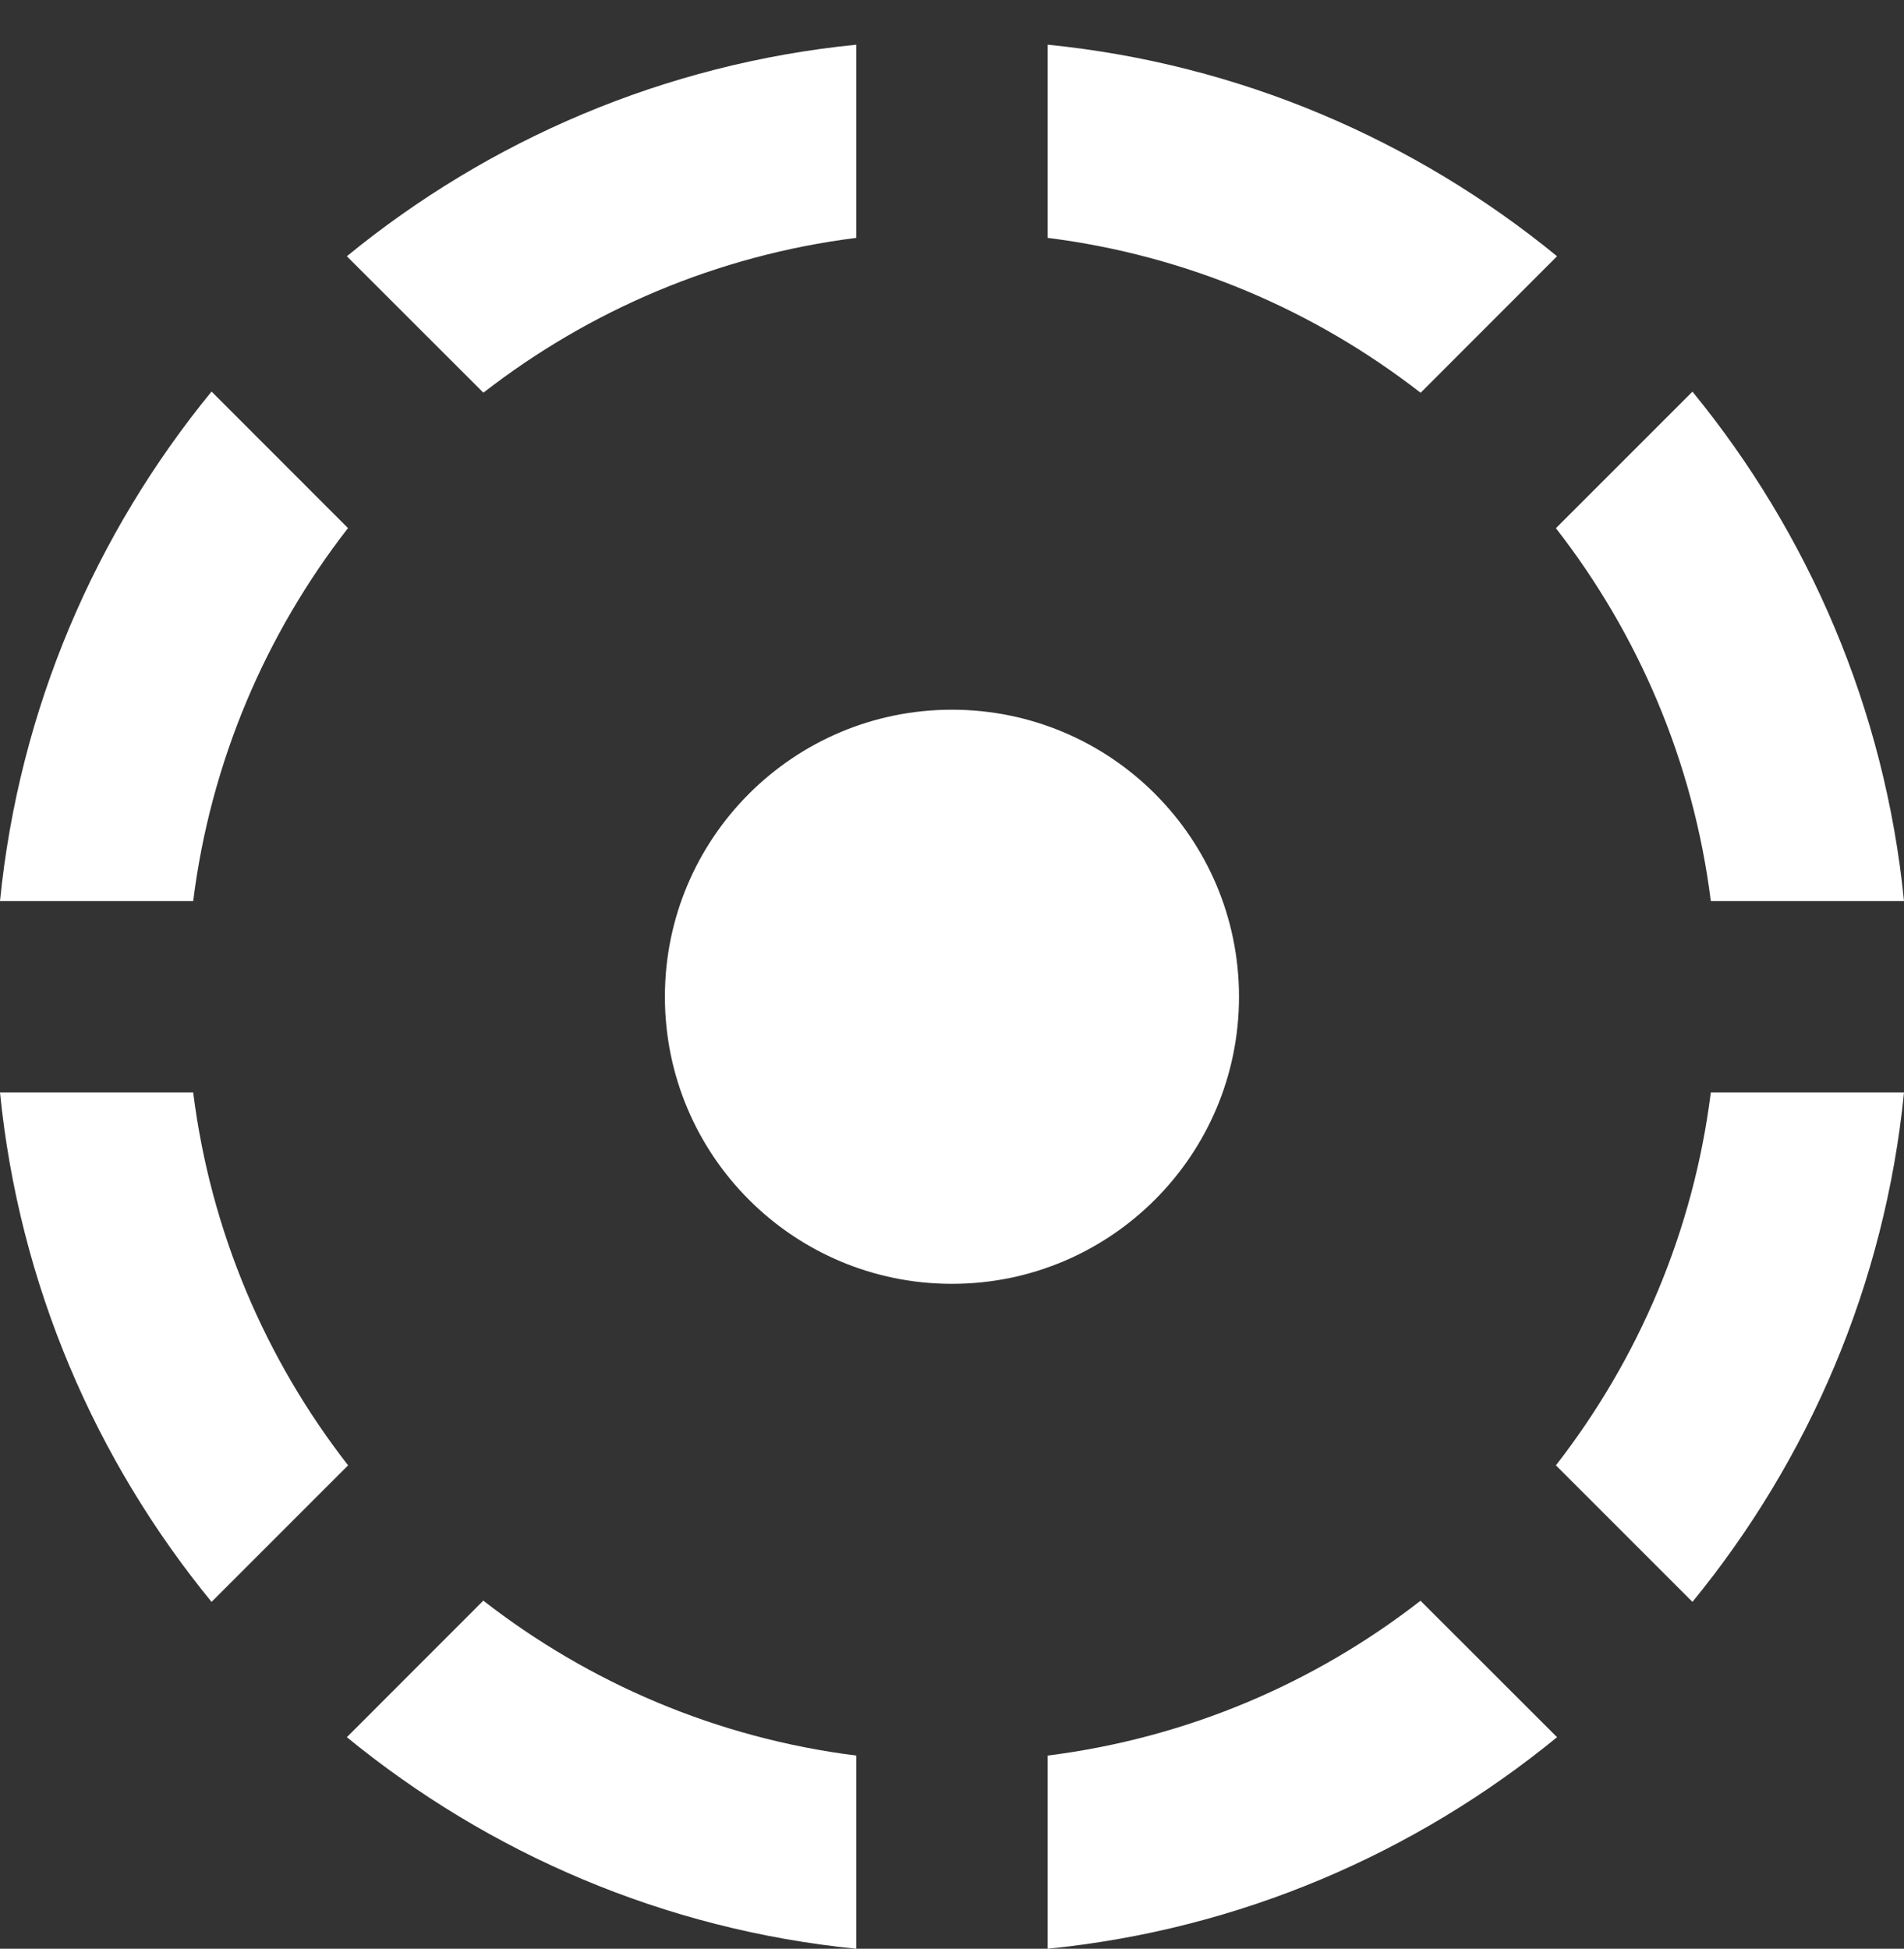 <?xml version="1.0" encoding="utf-8"?>
<!-- Generator: Adobe Illustrator 18.0.0, SVG Export Plug-In . SVG Version: 6.00 Build 0)  -->
<!DOCTYPE svg PUBLIC "-//W3C//DTD SVG 1.1//EN" "http://www.w3.org/Graphics/SVG/1.1/DTD/svg11.dtd">
<svg version="1.1" xmlns="http://www.w3.org/2000/svg" xmlns:xlink="http://www.w3.org/1999/xlink" x="0px" y="0px"
	 width="19.899px" height="20.366px" viewBox="0 0 19.899 20.366" enable-background="new 0 0 19.899 20.366" xml:space="preserve">
<rect x="0" y="0" width="19.899" height="20.366" fill="#333333" stroke="none"/>
<g id="Layer_1" display="none">
	<rect x="-78.363" y="-46.583" display="inline" fill="#CDCDCD" width="1012" height="606"/>
</g>
<g id="Layer_2">
	<g>
		<g>
			<path fill="#FFFFFF" d="M8.949,2.486V0.467c-2.008,0.2-3.842,0.998-5.324,2.211l1.427,1.426C6.158,3.245,7.492,2.669,8.949,2.486
				z M16.273,2.678c-1.482-1.213-3.316-2.011-5.324-2.211v2.019c1.458,0.183,2.792,0.759,3.898,1.619L16.273,2.678z M17.88,9.417
				h2.019c-0.2-2.008-0.998-3.842-2.211-5.324l-1.427,1.427C17.121,6.625,17.697,7.959,17.88,9.417z M3.637,5.519L2.211,4.092
				C0.998,5.574,0.2,7.408,0,9.417h2.019C2.202,7.959,2.777,6.625,3.637,5.519z M2.019,11.417H0c0.2,2.008,0.998,3.842,2.211,5.324
				l1.427-1.427C2.777,14.208,2.202,12.874,2.019,11.417z M12.949,10.417c0-1.657-1.343-3-3-3c-1.657,0-3,1.343-3,3
				c0,1.657,1.343,3,3,3C11.606,13.417,12.949,12.073,12.949,10.417z M16.261,15.314l1.427,1.427
				c1.213-1.482,2.011-3.316,2.211-5.324H17.88C17.697,12.874,17.121,14.208,16.261,15.314z M10.949,18.347v2.019
				c2.008-0.2,3.842-0.998,5.324-2.211l-1.427-1.426C13.741,17.589,12.407,18.164,10.949,18.347z M3.625,18.155
				c1.482,1.213,3.316,2.011,5.324,2.211v-2.019c-1.458-0.183-2.792-0.759-3.898-1.619L3.625,18.155z"/>
		</g>
	</g>
</g>
</svg>
